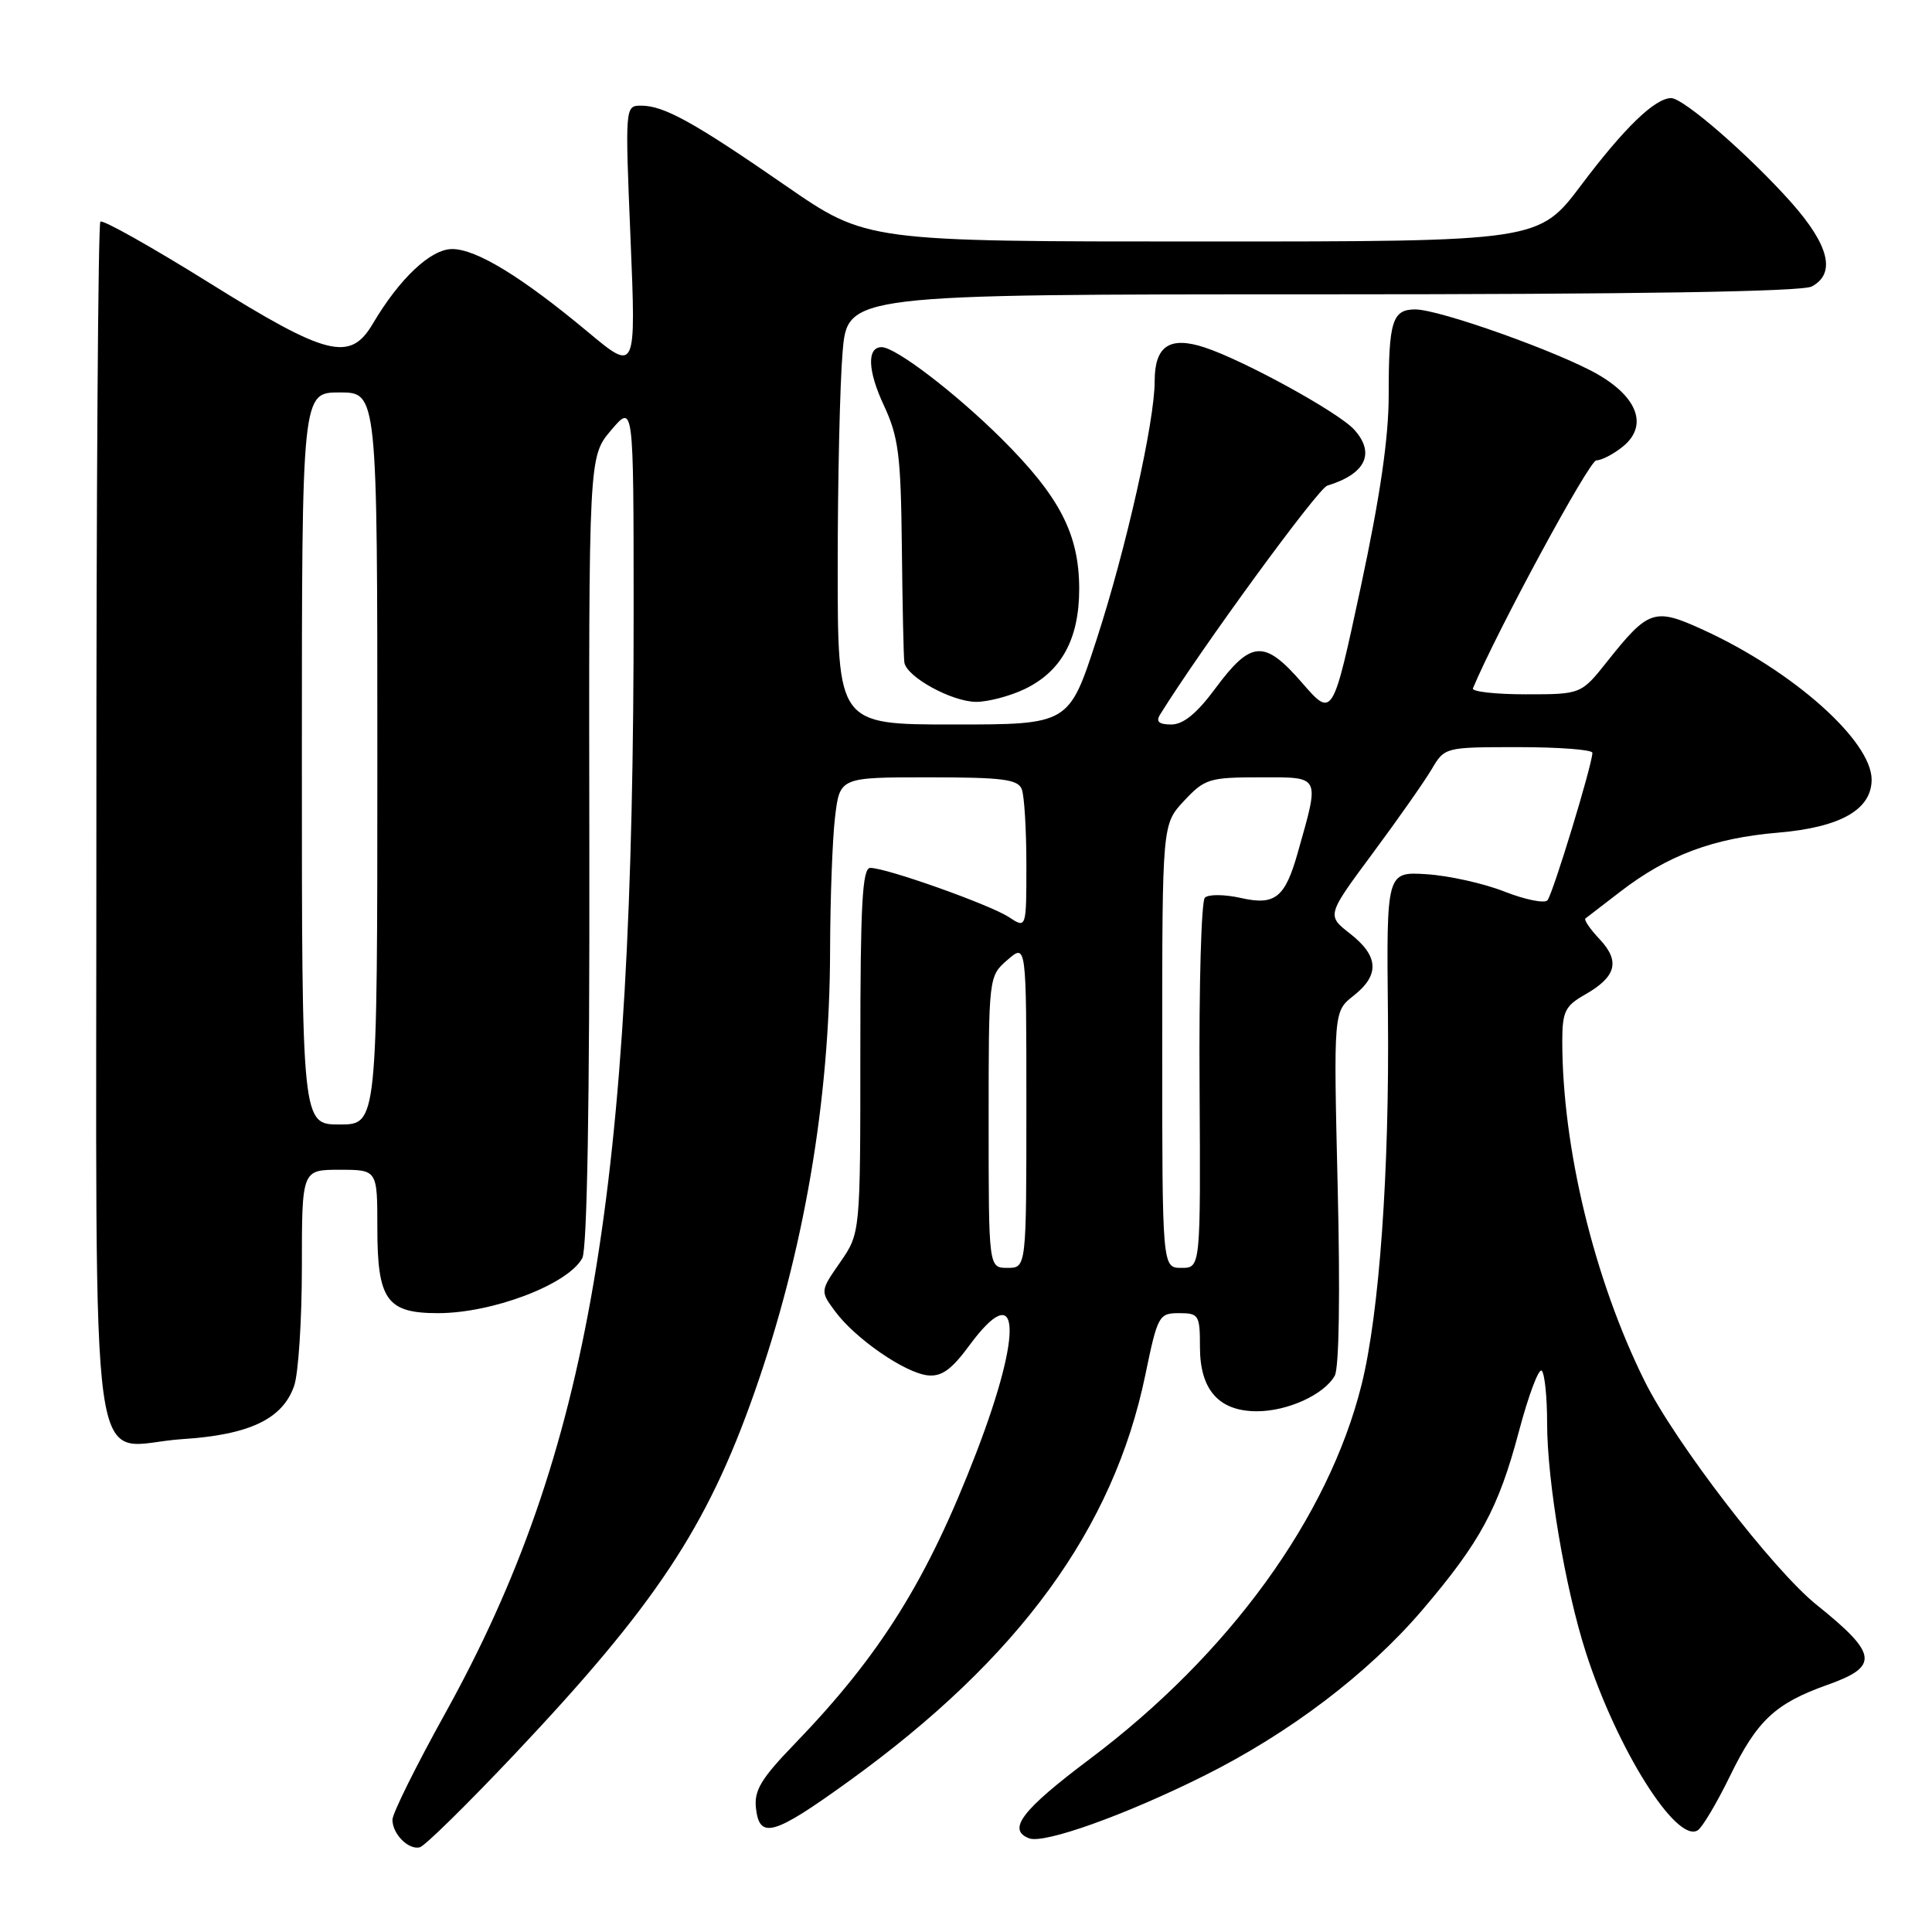 <?xml version="1.0" encoding="UTF-8" standalone="no"?>
<!DOCTYPE svg PUBLIC "-//W3C//DTD SVG 1.1//EN" "http://www.w3.org/Graphics/SVG/1.1/DTD/svg11.dtd" >
<svg xmlns="http://www.w3.org/2000/svg" xmlns:xlink="http://www.w3.org/1999/xlink" version="1.1" viewBox="0 0 256 256">
 <g >
 <path fill="currentColor"
d=" M 68.15 232.48 C 86.88 212.65 93.67 202.41 99.97 184.50 C 106.51 165.91 109.95 145.86 109.99 126.00 C 110.01 119.12 110.30 111.14 110.65 108.25 C 111.28 103.00 111.28 103.00 123.03 103.00 C 132.83 103.00 134.89 103.26 135.39 104.58 C 135.73 105.45 136.00 109.96 136.00 114.60 C 136.00 123.05 136.00 123.05 133.68 121.52 C 131.14 119.86 117.46 115.00 115.32 115.00 C 114.26 115.00 114.00 119.78 114.00 139.20 C 114.00 163.39 114.00 163.39 111.34 167.24 C 108.67 171.08 108.67 171.08 110.68 173.79 C 113.34 177.38 119.90 181.91 122.92 182.24 C 124.75 182.44 126.08 181.49 128.42 178.31 C 135.16 169.15 135.63 176.20 129.36 192.50 C 122.87 209.36 116.67 219.30 105.26 231.11 C 100.84 235.69 99.90 237.25 100.17 239.61 C 100.64 243.76 102.52 243.21 112.50 236.00 C 135.01 219.75 147.55 202.57 151.76 182.19 C 153.39 174.31 153.56 174.00 156.23 174.00 C 158.85 174.00 159.00 174.25 159.00 178.50 C 159.00 184.17 161.51 187.00 166.55 187.00 C 170.62 187.00 175.46 184.79 176.86 182.29 C 177.44 181.26 177.59 171.38 177.25 157.30 C 176.70 134.03 176.70 134.03 179.35 131.94 C 182.84 129.20 182.70 126.69 178.90 123.72 C 175.79 121.29 175.79 121.29 181.87 113.09 C 185.21 108.59 188.73 103.57 189.69 101.95 C 191.43 99.00 191.44 99.00 201.22 99.00 C 206.60 99.00 211.00 99.34 211.00 99.75 C 211.00 101.29 205.74 118.53 205.04 119.30 C 204.64 119.73 202.07 119.21 199.35 118.14 C 196.62 117.06 191.98 116.03 189.05 115.84 C 183.71 115.50 183.71 115.50 183.91 134.50 C 184.12 155.15 182.77 174.05 180.41 183.50 C 176.02 201.08 162.87 219.19 144.44 233.05 C 135.39 239.84 133.40 242.45 136.37 243.59 C 138.35 244.35 149.13 240.50 159.50 235.32 C 170.86 229.66 181.26 221.76 188.44 213.36 C 196.13 204.35 198.56 199.86 201.26 189.68 C 202.54 184.86 203.90 181.24 204.29 181.63 C 204.68 182.02 205.00 185.12 205.00 188.54 C 205.00 196.29 207.40 210.47 210.15 219.00 C 214.27 231.78 222.13 244.27 224.95 242.53 C 225.56 242.16 227.48 238.92 229.23 235.34 C 232.82 227.96 235.23 225.71 242.15 223.25 C 249.04 220.81 248.82 219.16 240.71 212.65 C 234.92 208.00 221.95 191.12 217.92 183.00 C 211.24 169.53 207.02 152.11 207.01 138.00 C 207.01 134.04 207.38 133.29 210.02 131.79 C 214.17 129.43 214.71 127.38 211.96 124.45 C 210.69 123.11 209.85 121.87 210.08 121.70 C 210.31 121.53 212.38 119.94 214.67 118.17 C 220.98 113.31 226.99 111.06 235.61 110.33 C 243.87 109.63 248.00 107.28 248.00 103.30 C 247.99 98.16 237.58 88.90 225.69 83.46 C 219.23 80.50 218.45 80.75 213.00 87.60 C 209.51 92.00 209.51 92.00 202.17 92.00 C 198.14 92.00 194.98 91.64 195.17 91.21 C 198.36 83.58 210.59 61.00 211.52 61.00 C 212.21 61.00 213.80 60.18 215.04 59.17 C 218.37 56.47 217.07 52.70 211.74 49.62 C 206.59 46.65 190.73 41.00 187.53 41.00 C 184.49 41.00 184.00 42.57 184.01 52.33 C 184.01 58.01 182.88 65.77 180.30 77.82 C 176.58 95.14 176.58 95.14 172.51 90.45 C 167.52 84.71 165.77 84.83 161.01 91.26 C 158.60 94.52 156.79 96.00 155.20 96.00 C 153.58 96.00 153.14 95.62 153.70 94.71 C 159.15 85.93 174.63 64.73 175.87 64.35 C 180.95 62.81 182.27 60.06 179.44 56.93 C 177.37 54.64 164.87 47.77 159.63 46.04 C 154.98 44.51 153.00 45.84 153.00 50.51 C 153.00 55.88 149.21 72.74 145.30 84.75 C 141.64 96.00 141.64 96.00 126.32 96.00 C 111.00 96.00 111.00 96.00 111.00 75.15 C 111.00 63.68 111.29 50.86 111.65 46.65 C 112.29 39.00 112.29 39.00 175.21 39.00 C 216.67 39.00 238.79 38.65 240.07 37.96 C 243.29 36.24 242.38 32.50 237.37 26.85 C 231.81 20.60 223.08 13.00 221.44 13.00 C 219.30 13.00 215.23 16.93 209.53 24.51 C 203.89 32.00 203.89 32.00 159.36 32.00 C 114.82 32.00 114.82 32.00 104.16 24.64 C 91.96 16.20 87.98 14.00 84.96 14.00 C 82.82 14.00 82.82 14.05 83.55 31.65 C 84.28 49.31 84.28 49.31 77.89 43.98 C 69.12 36.67 63.11 33.00 59.91 33.00 C 57.08 33.00 52.94 36.90 49.39 42.91 C 46.39 47.99 43.34 47.22 27.62 37.41 C 20.04 32.69 13.60 29.07 13.30 29.37 C 13.00 29.67 12.76 65.57 12.77 109.14 C 12.79 200.86 11.49 191.51 24.18 190.69 C 33.05 190.12 37.44 188.03 38.97 183.65 C 39.54 182.03 40.00 174.92 40.00 167.85 C 40.00 155.00 40.00 155.00 45.00 155.00 C 50.00 155.00 50.00 155.00 50.00 162.67 C 50.00 172.25 51.24 174.00 58.03 174.00 C 65.29 174.00 75.30 170.18 77.16 166.70 C 77.80 165.50 78.14 145.88 78.09 112.66 C 78.01 60.50 78.01 60.50 80.98 57.00 C 83.95 53.50 83.95 53.50 83.96 80.50 C 84.00 158.06 78.14 192.45 59.00 227.01 C 55.15 233.95 52.00 240.30 52.00 241.12 C 52.00 243.01 54.11 245.14 55.62 244.78 C 56.27 244.63 61.90 239.09 68.15 232.48 Z  M 135.72 91.33 C 140.63 89.00 142.99 84.70 143.00 78.07 C 143.00 70.77 140.42 65.79 132.66 58.08 C 126.56 52.03 118.66 46.00 116.82 46.00 C 114.85 46.00 114.97 49.12 117.10 53.68 C 119.06 57.89 119.37 60.26 119.50 72.50 C 119.58 80.20 119.73 87.07 119.83 87.76 C 120.09 89.68 126.12 92.99 129.35 93.00 C 130.92 93.00 133.78 92.25 135.72 91.33 Z  M 131.00 148.68 C 131.00 129.36 131.00 129.36 133.50 127.19 C 136.00 125.01 136.00 125.01 136.00 146.51 C 136.00 168.00 136.00 168.00 133.50 168.00 C 131.00 168.00 131.00 168.00 131.00 148.68 Z  M 154.00 138.61 C 154.00 109.21 154.00 109.21 156.90 106.11 C 159.63 103.19 160.23 103.00 167.03 103.00 C 175.06 103.00 174.88 102.64 171.97 112.95 C 170.28 118.95 168.96 120.01 164.44 118.99 C 162.27 118.50 160.12 118.48 159.65 118.95 C 159.18 119.42 158.86 130.65 158.95 143.90 C 159.09 168.00 159.09 168.00 156.55 168.00 C 154.00 168.00 154.00 168.00 154.00 138.61 Z  M 40.00 100.50 C 40.00 52.00 40.00 52.00 45.00 52.00 C 50.00 52.00 50.00 52.00 50.00 100.50 C 50.00 149.00 50.00 149.00 45.00 149.00 C 40.00 149.00 40.00 149.00 40.00 100.50 Z "/>
</g>
</svg>
